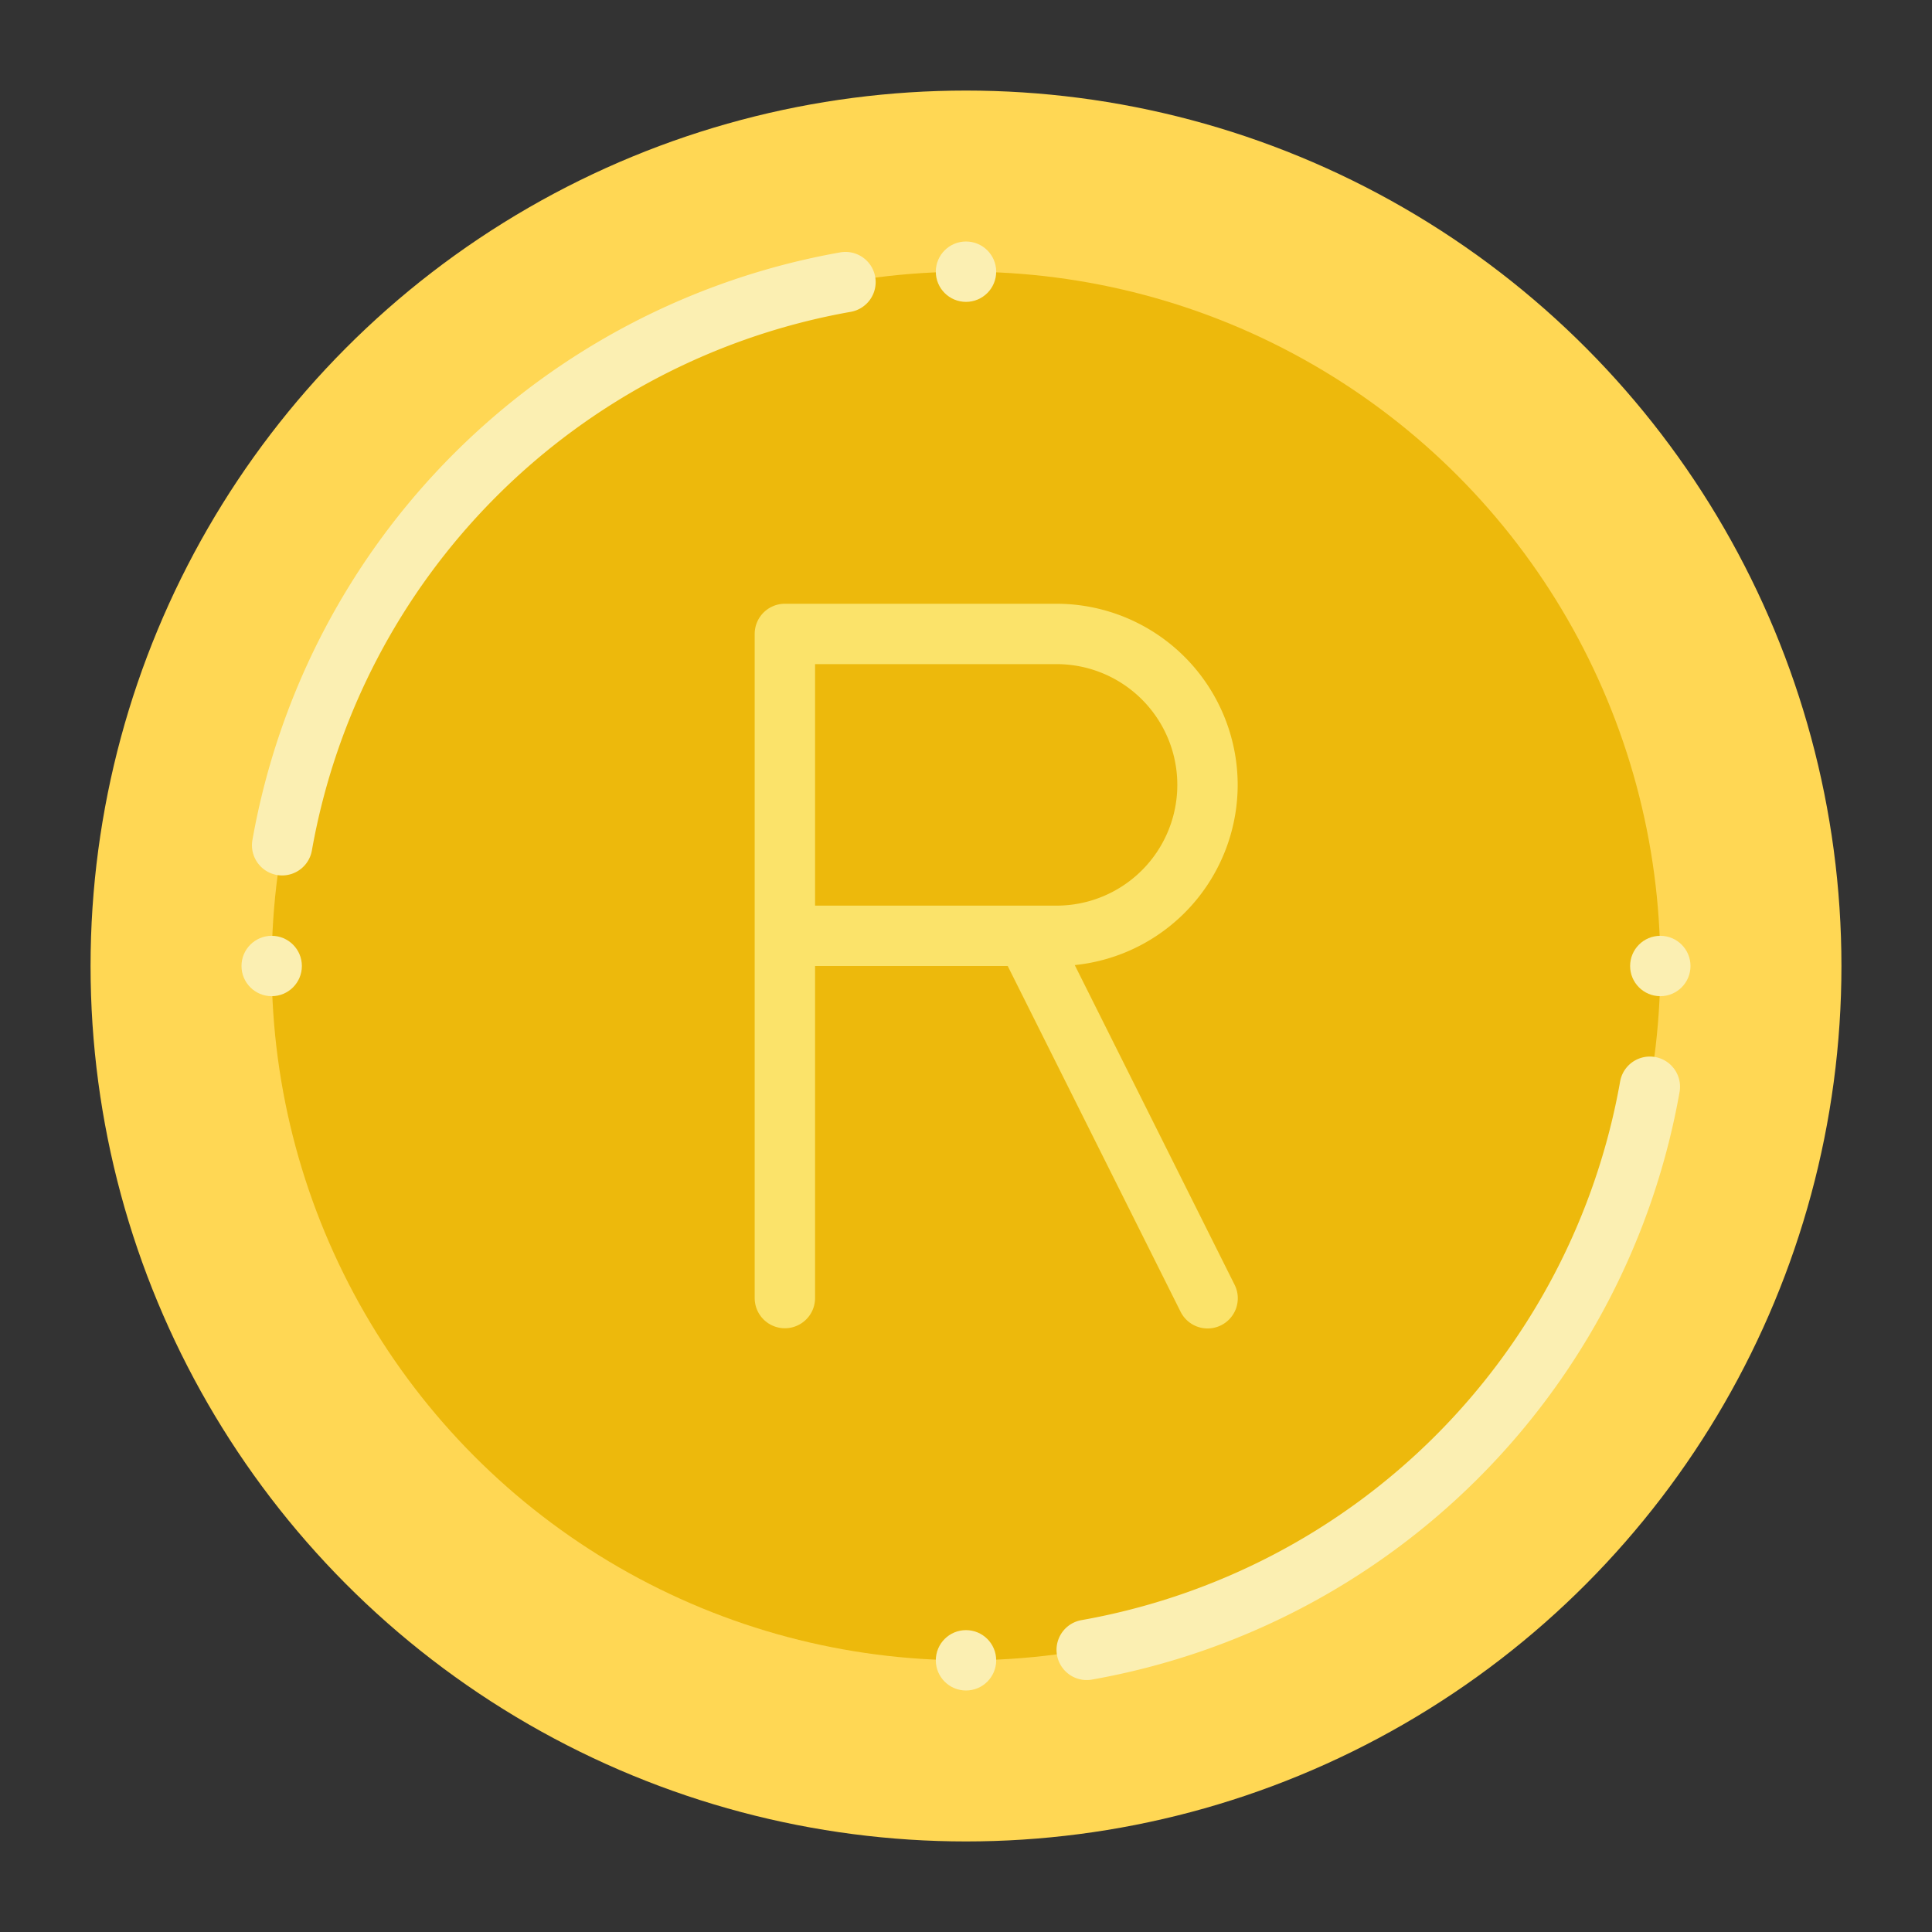 <svg id="Flat" height="512" viewBox="0 0 512 512" width="512" 
    xmlns="http://www.w3.org/2000/svg">
    <rect x="0" y="0" width="512" height="512" fill="#333333" stroke="none"/>
    <circle cx="256" cy="256" fill="#ffd754" r="232"/>
    <circle cx="256" cy="256" fill="#edb90c" r="184"/>
    <path d="m328 208a48.054 48.054 0 0 0 -48-48h-72a8 8 0 0 0 -8 8v176a8 8 0 0 0 16 0v-88h51.056l45.789 91.578a8 8 0 1 0 14.31-7.156l-42.332-84.664a48.067 48.067 0 0 0 43.177-47.758zm-48 32h-64v-64h64a32 32 0 0 1 0 64z" fill="#fbe36a"/>
    <g fill="#fbefb2">
        <path d="m74.782 232a8 8 0 0 1 -7.889-9.383 192.259 192.259 0 0 1 155.725-155.724 8 8 0 1 1 2.764 15.759 176.214 176.214 0 0 0 -142.729 142.73 8 8 0 0 1 -7.871 6.618z"/>
        <path d="m287.991 445.229a8 8 0 0 1 -1.373-15.881 176.214 176.214 0 0 0 142.729-142.73 8 8 0 1 1 15.76 2.764 192.259 192.259 0 0 1 -155.725 155.725 8.048 8.048 0 0 1 -1.391.122z"/>
        <circle cx="72" cy="256" r="8"/>
        <circle cx="256" cy="72" r="8"/>
        <circle cx="440" cy="256" r="8"/>
        <circle cx="256" cy="440" r="8"/>
    </g>
</svg>